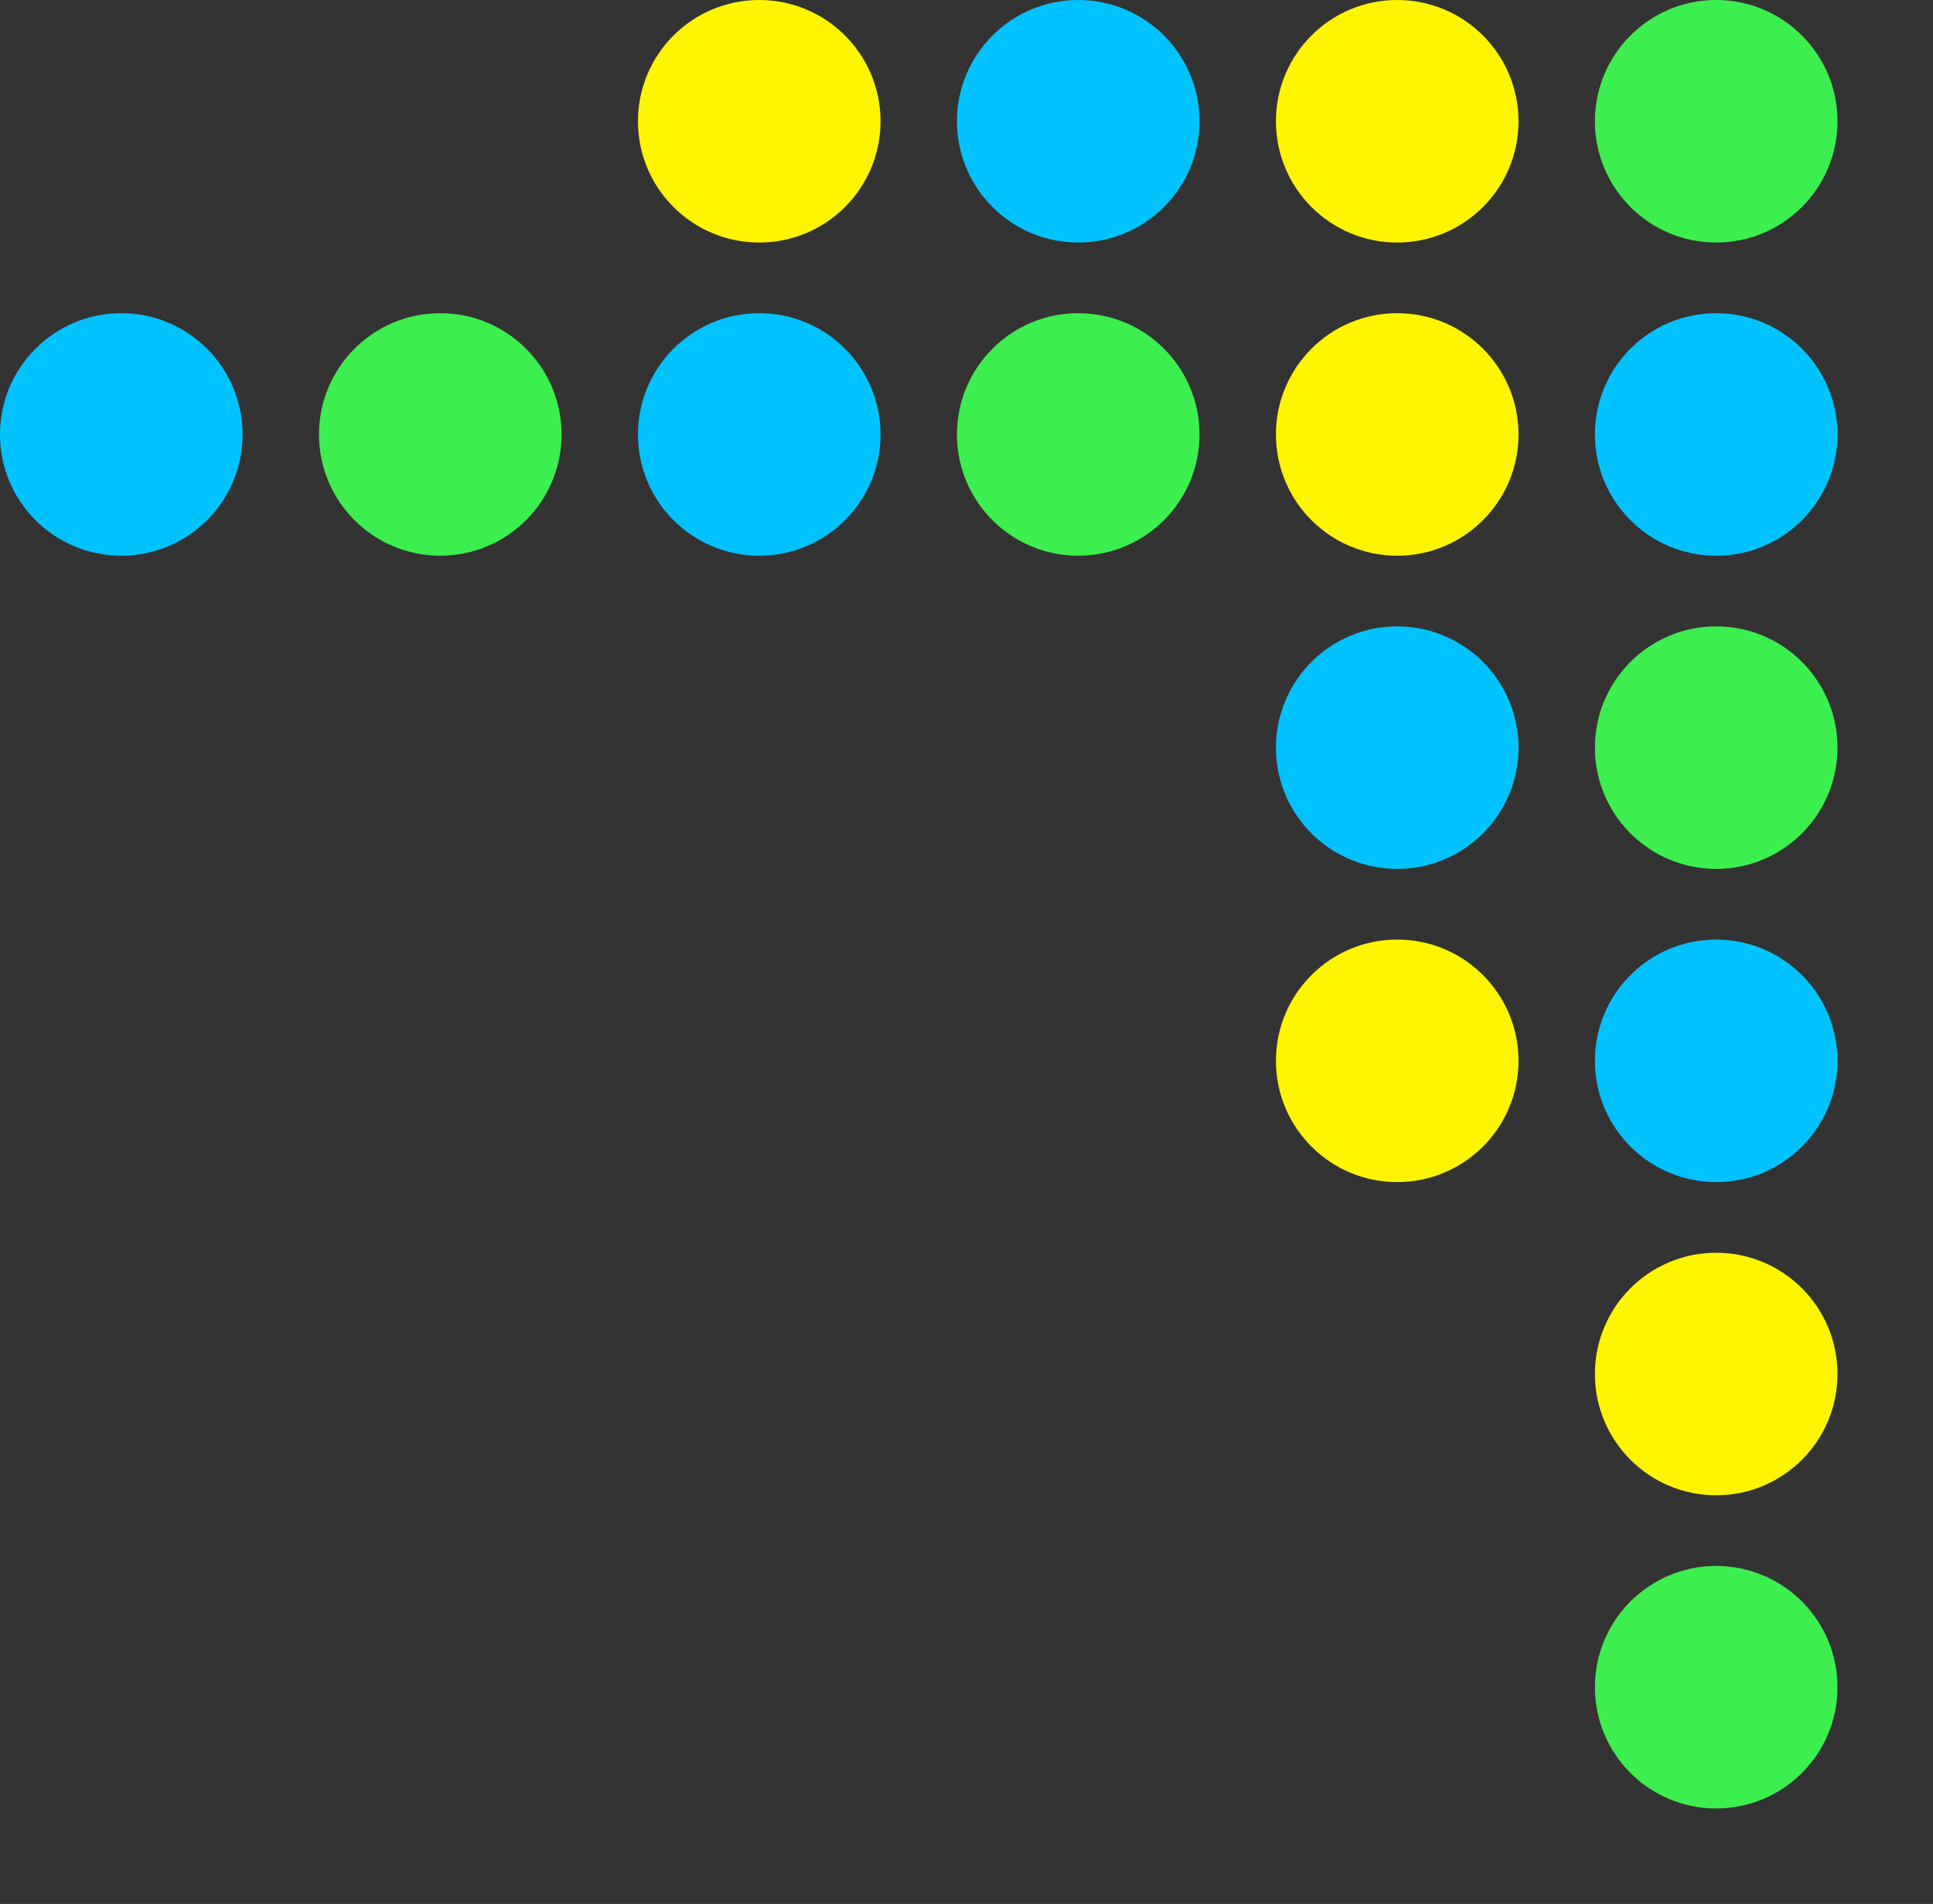 <svg width="1012" height="997" viewBox="0 0 1012 997" xmlns="http://www.w3.org/2000/svg">
        <rect x="0" y="0" width="1012" height="997" fill="#333333" stroke="none"/>
        <circle cx="397.5" cy="63.5" r="63.5" fill="#FFF500" />
        <circle cx="564.5" cy="63.5" r="63.5" fill="#00C2FF" />
        <circle cx="731.5" cy="63.5" r="63.5" fill="#FFF500" />
        <circle cx="898.5" cy="63.5" r="63.5" fill="#3DEE4F" />
        <circle cx="397.5" cy="227.5" r="63.5" fill="#00C2FF" />
        <circle cx="564.5" cy="227.5" r="63.5" fill="#3DEE4F" />
        <circle cx="63.5" cy="227.5" r="63.5" fill="#00C2FF" />
        <circle cx="230.5" cy="227.5" r="63.5" fill="#3DEE4F" />
        <circle cx="731.5" cy="227.5" r="63.5" fill="#FFF500" />
        <circle cx="898.5" cy="227.5" r="63.5" fill="#00C2FF" />
        <circle cx="898.5" cy="391.5" r="63.5" fill="#3DEE4F" />
        <circle cx="898.5" cy="555.5" r="63.5" fill="#00C2FF" />
        <circle cx="731.5" cy="555.5" r="63.5" fill="#FFF500" />
        <circle cx="731.5" cy="391.5" r="63.5" fill="#00C2FF" />
        <circle cx="898.5" cy="883.5" r="63.5" fill="#3DEE4F" />
        <circle cx="898.5" cy="719.5" r="63.5" fill="#FFF500" />
      </svg>